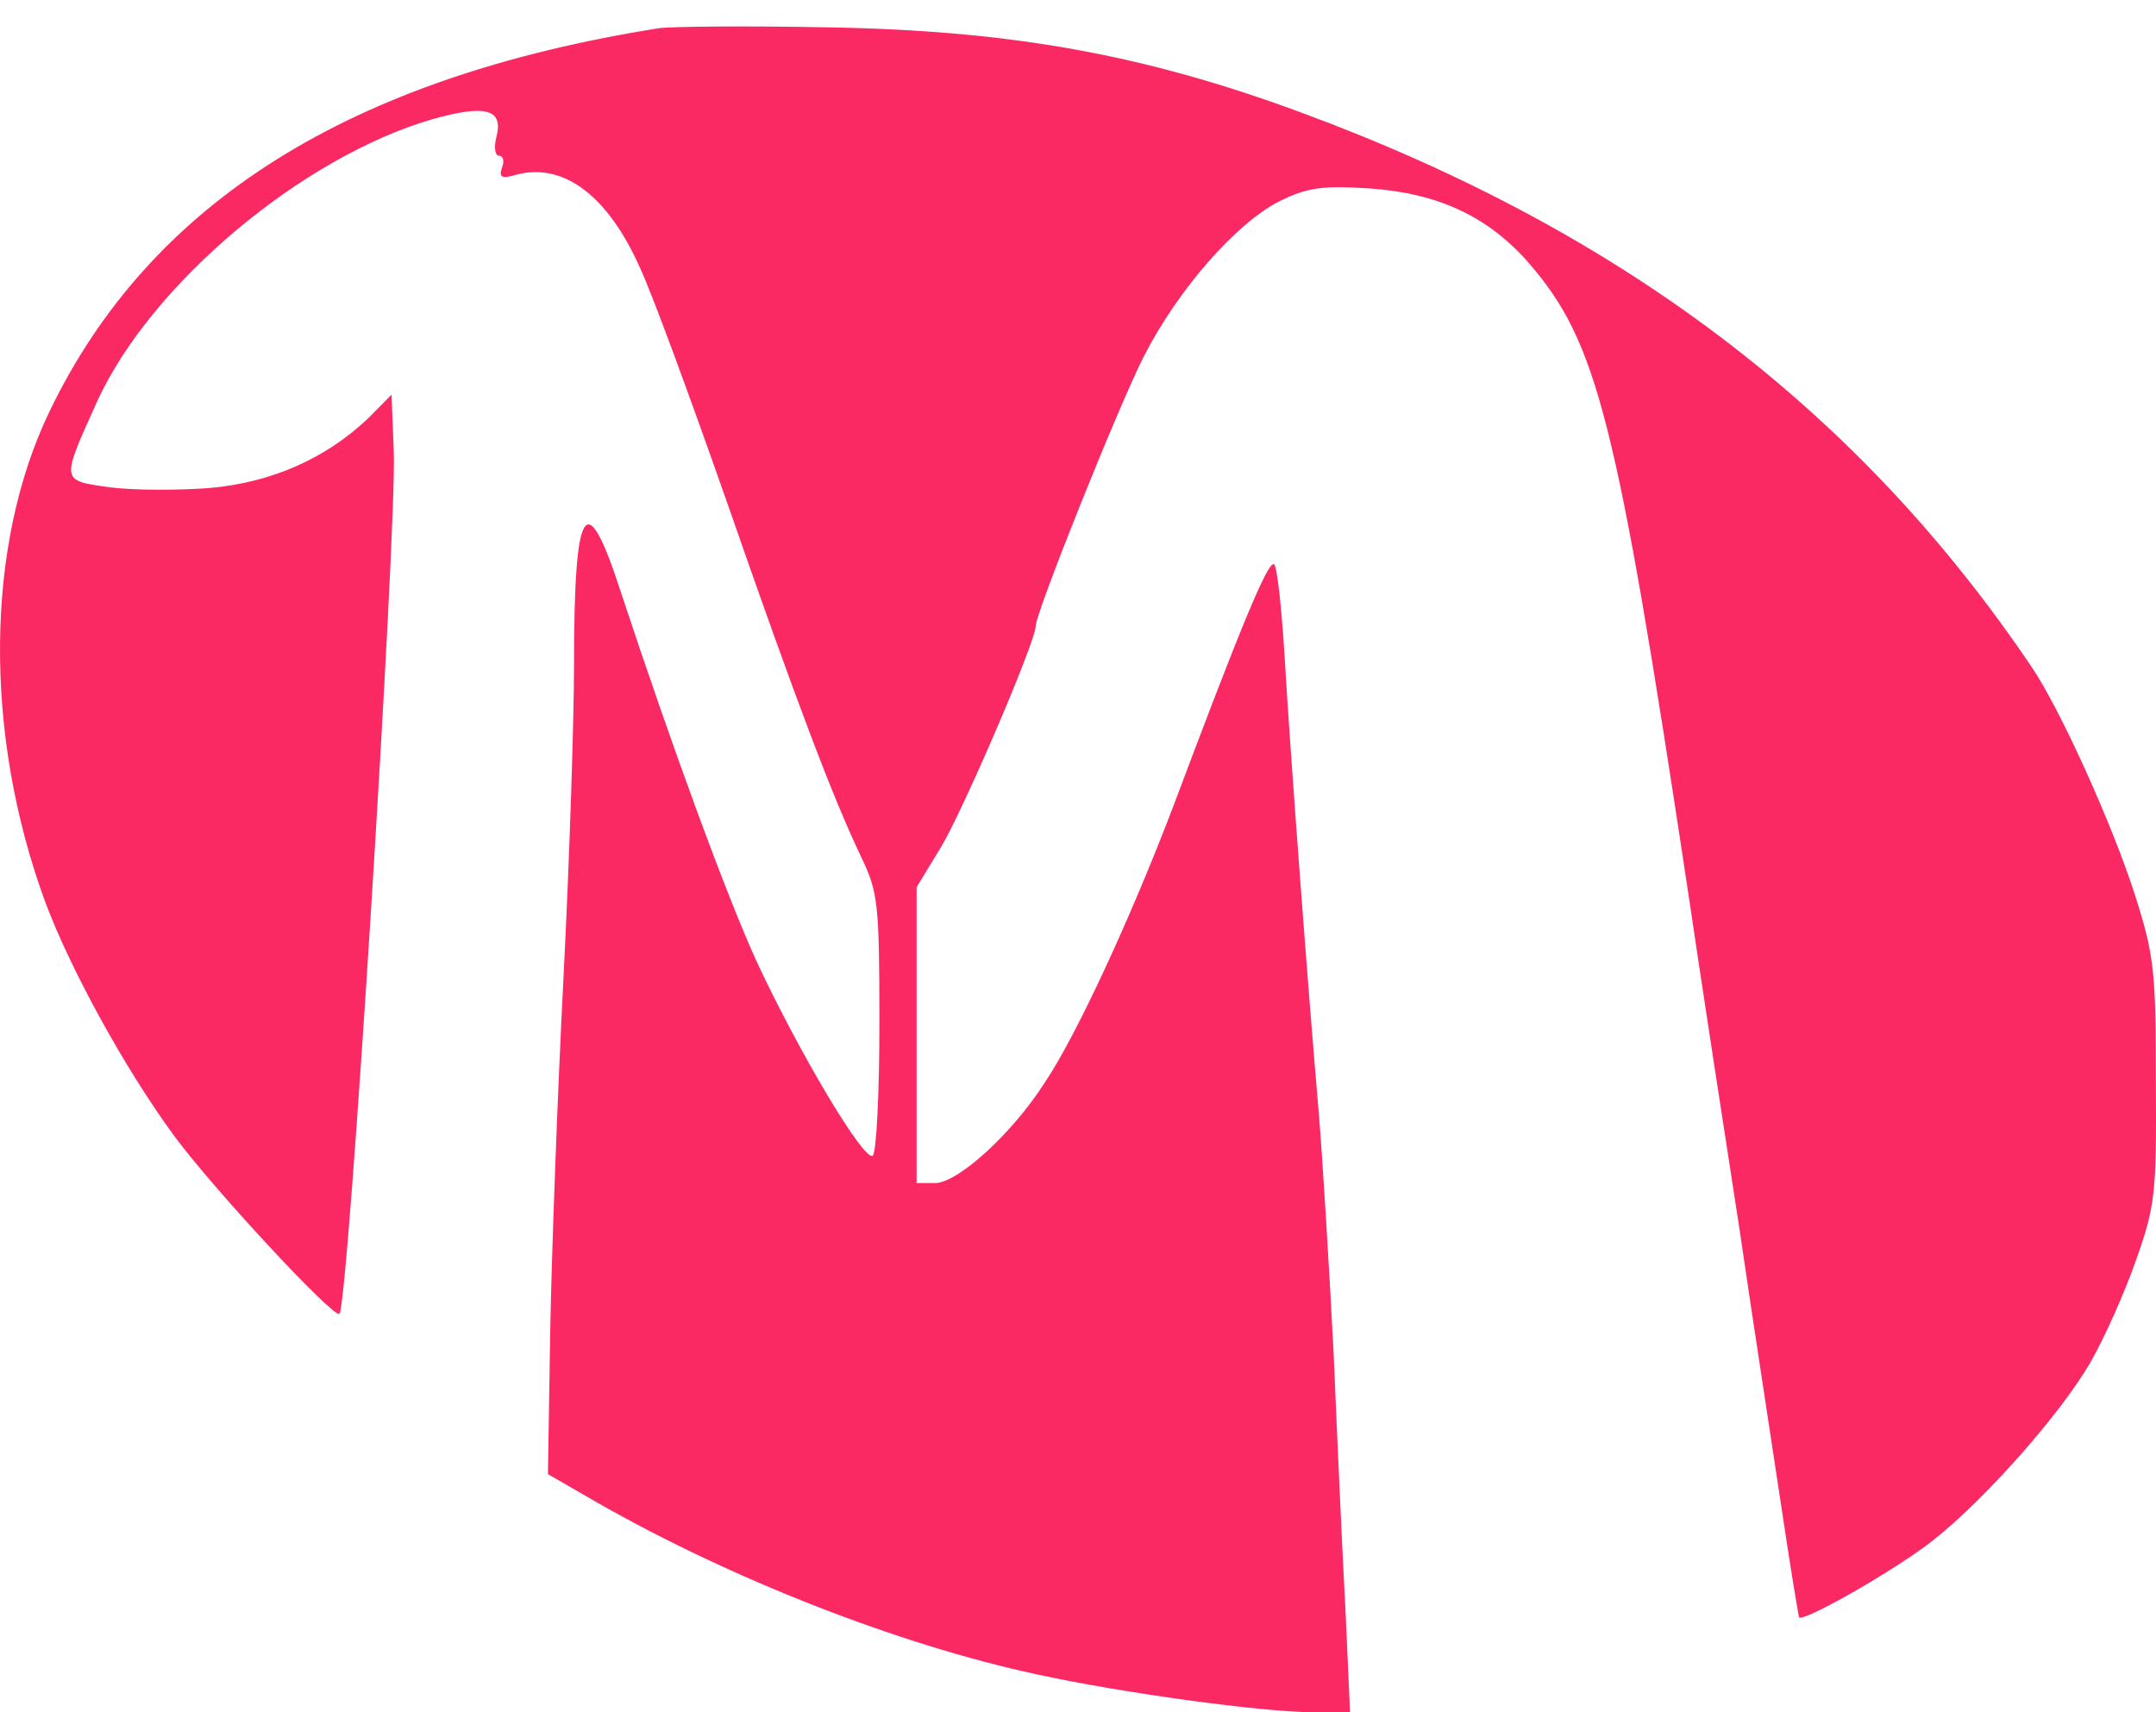 <svg width="34" height="27" viewBox="0 0 34 27" fill="none" xmlns="http://www.w3.org/2000/svg">
<path d="M10.403 0.443C5.517 1.216 2.37 3.192 0.784 6.481C-0.237 8.592 -0.261 11.574 0.714 14.225C1.113 15.292 1.971 16.851 2.734 17.894C3.345 18.729 5.271 20.802 5.353 20.717C5.494 20.569 6.257 8.371 6.21 7.131L6.175 6.223L5.811 6.591C5.142 7.229 4.284 7.61 3.298 7.696C2.804 7.733 2.1 7.733 1.724 7.683C0.949 7.573 0.961 7.598 1.536 6.321C2.382 4.48 4.754 2.48 6.821 1.879C7.655 1.645 7.937 1.719 7.831 2.149C7.784 2.32 7.808 2.455 7.866 2.455C7.937 2.455 7.96 2.541 7.913 2.652C7.866 2.799 7.913 2.824 8.16 2.75C8.9 2.566 9.593 3.094 10.098 4.235C10.297 4.664 10.908 6.333 11.472 7.941C12.552 11.046 13.139 12.592 13.586 13.525C13.844 14.065 13.868 14.237 13.868 16.127C13.868 17.256 13.821 18.176 13.762 18.225C13.621 18.311 12.599 16.593 11.93 15.157C11.46 14.126 10.603 11.795 9.792 9.34C9.24 7.634 9.052 7.929 9.052 10.506C9.052 11.341 8.982 13.537 8.888 15.378C8.794 17.207 8.7 19.735 8.677 20.987L8.641 23.245L9.405 23.686C11.53 24.901 14.173 25.932 16.334 26.399C17.673 26.693 19.916 27 20.715 27H21.29L21.22 25.429C21.173 24.57 21.09 22.741 21.032 21.355C20.961 19.968 20.856 18.262 20.797 17.55C20.633 15.66 20.351 11.93 20.257 10.334C20.21 9.573 20.139 8.923 20.092 8.898C19.998 8.837 19.576 9.856 18.507 12.703C17.849 14.433 16.98 16.323 16.475 17.072C15.958 17.882 15.101 18.655 14.748 18.655H14.455V16.323V13.991L14.842 13.353C15.195 12.764 16.334 10.113 16.334 9.868C16.334 9.659 17.638 6.407 18.037 5.622C18.577 4.566 19.482 3.535 20.163 3.18C20.609 2.959 20.844 2.922 21.596 2.971C22.676 3.045 23.475 3.413 24.121 4.161C25.189 5.401 25.495 6.616 26.61 13.991C26.834 15.513 27.209 17.943 27.433 19.391C27.644 20.839 27.949 22.803 28.09 23.748C28.231 24.693 28.36 25.478 28.372 25.503C28.431 25.576 29.64 24.901 30.322 24.411C31.12 23.846 32.471 22.349 32.976 21.465C33.187 21.097 33.505 20.385 33.681 19.882C33.986 19.023 34.01 18.839 33.998 17.059C33.998 15.317 33.974 15.071 33.669 14.114C33.316 13.01 32.494 11.193 32.048 10.531C29.312 6.468 25.565 3.634 20.503 1.768C18.037 0.86 15.947 0.48 13.046 0.431C11.789 0.406 10.603 0.418 10.403 0.443Z" fill="#FB2963"/>
</svg>
